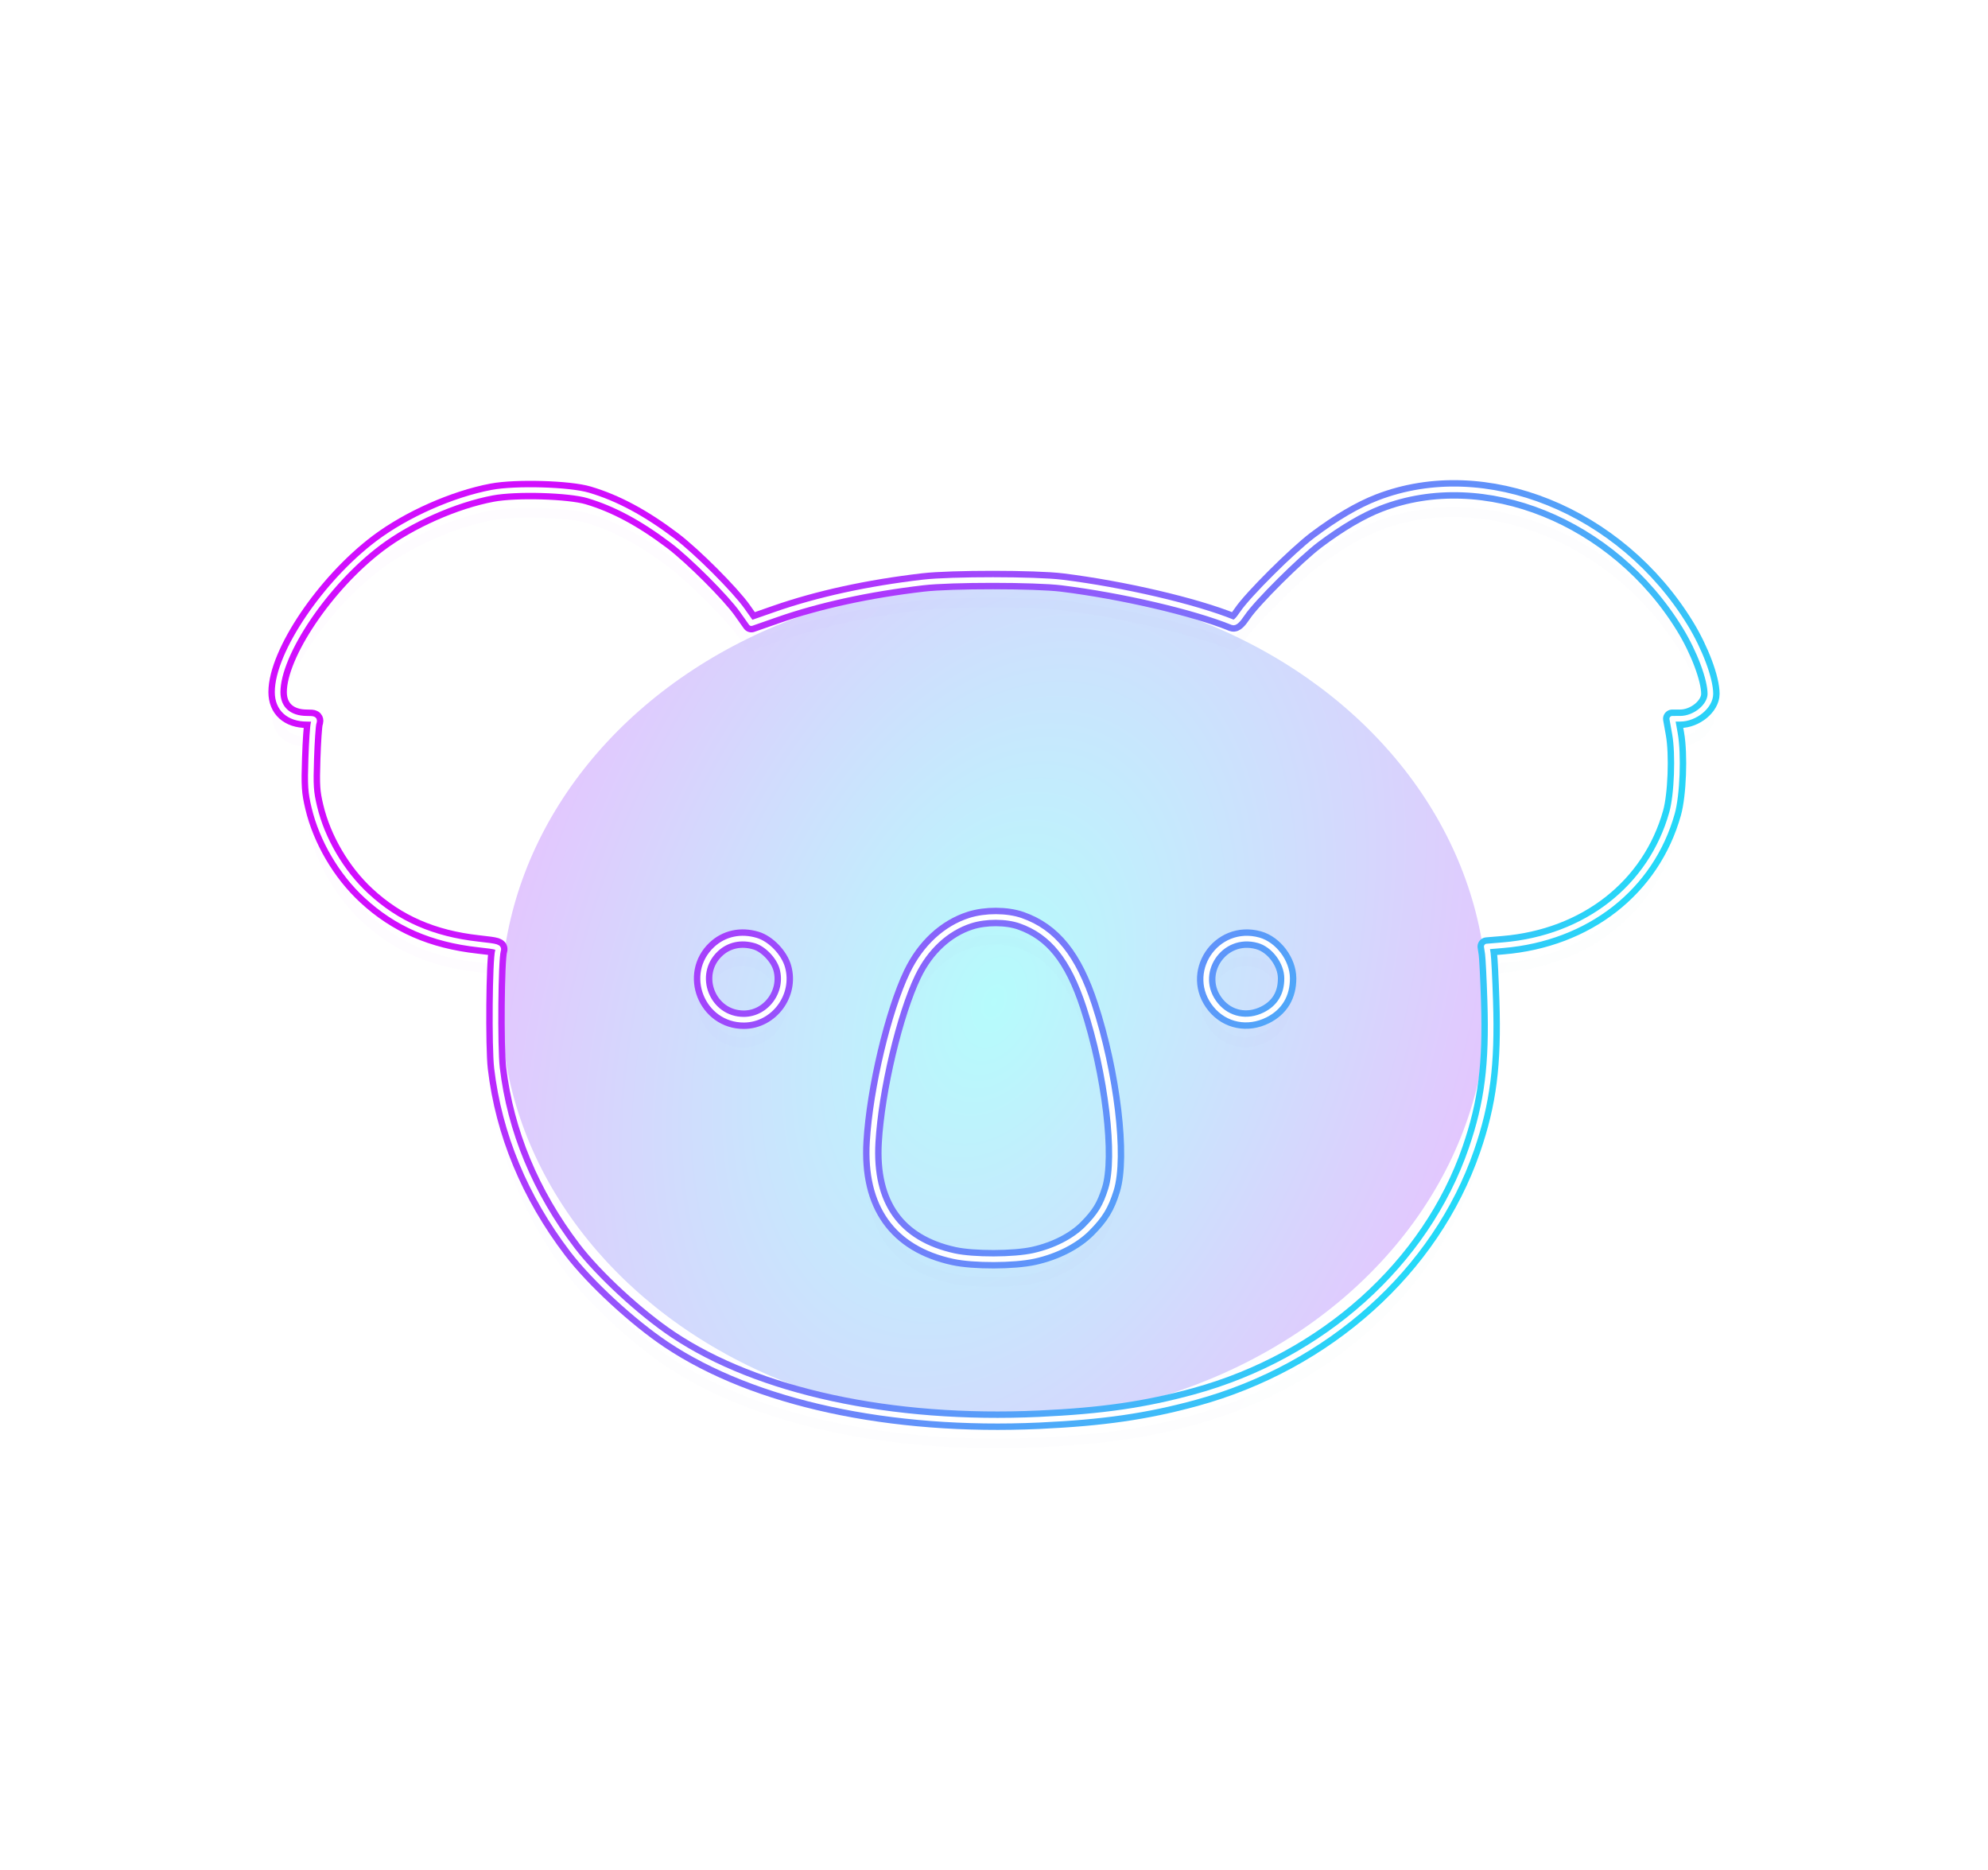 <svg width="1024" height="963" viewBox="0 0 1024 963" fill="none" xmlns="http://www.w3.org/2000/svg">
<g filter="url(#filter0_f_40_29)">
<ellipse cx="512" cy="516" rx="254" ry="216" fill="url(#paint0_radial_40_29)" fill-opacity="0.3"/>
</g>
<g style="mix-blend-mode:hard-light" filter="url(#filter1_f_40_29)">
<path fill-rule="evenodd" clip-rule="evenodd" d="M253.555 253.691C234.166 257.325 210.787 267.678 194.817 279.704C167.671 300.145 143 336.666 143 356.409C143 364.909 148.741 370.132 158.085 370.132C161.927 370.132 162.182 370.298 161.535 372.382C161.15 373.62 160.598 381.832 160.308 390.632C159.843 404.693 160.039 407.723 161.922 415.632C165.896 432.325 175.89 449.337 188.675 461.172C204.384 475.712 222.721 483.721 246.31 486.344C256.49 487.476 257.088 487.667 256.498 489.589C255.106 494.128 254.72 539.224 255.981 549.919C259.914 583.268 273.139 615.139 294.865 643.632C306.099 658.365 327.932 678.511 345 689.893C389.521 719.583 458.858 734.6 535.26 731.098C567.926 729.601 590.289 726.361 615.5 719.475C682.821 701.087 736.946 652.57 757.886 591.84C766.113 567.983 768.638 548.162 767.596 515.632C767.226 504.082 766.675 493.013 766.37 491.033L765.817 487.435L774.158 486.74C817.12 483.16 850.475 457.074 861.243 418.632C863.868 409.261 864.639 388.453 862.753 377.882L861.37 370.132L865.435 370.13C873.132 370.128 881 363.641 881 357.298C881 349.587 875.454 334.787 868.01 322.632C833.048 265.543 764.751 237.996 710.358 259.044C700.723 262.772 689.715 269.233 678 278.038C667.891 285.635 644.942 308.477 640 315.862C637.584 319.472 636.036 320.902 635 320.482C615.25 312.464 578.262 303.843 547 299.972C533.368 298.284 489.859 298.263 475.5 299.938C447.293 303.227 421.534 308.84 399.752 316.442L387.004 320.891L382.317 314.262C376.27 305.71 356.765 286.218 346.479 278.449C331.01 266.765 317.133 259.319 303 255.12C293.122 252.185 265.803 251.396 253.555 253.691ZM525.775 474.141C542.235 479.919 552.81 493.069 560.962 517.895C572.367 552.627 577.508 595.826 572.237 612.632C569.49 621.391 566.737 625.917 560.043 632.68C553.631 639.158 543.575 644.286 532.5 646.726C522.255 648.984 501.437 649.041 491.343 646.839C461.912 640.42 447.619 620.374 449.483 588.132C451.047 561.084 460.42 521.584 470.009 501.632C476.59 487.939 487.236 478.078 499.762 474.074C507.624 471.56 518.502 471.589 525.775 474.141ZM389.384 484.362C395.107 486.072 401.281 492.491 402.955 498.473C406.617 511.549 396.619 525.041 383.218 525.11C364.274 525.207 354.944 501.775 368.761 488.803C374.23 483.668 381.688 482.062 389.384 484.362ZM648.277 484.192C656.216 486.397 662.933 495.325 662.978 503.733C663.025 512.411 659.127 518.893 651.611 522.639C642.535 527.161 632.471 525.166 626.243 517.61C613.065 501.623 628.229 478.625 648.277 484.192Z" stroke="url(#paint1_linear_40_29)" stroke-width="6" stroke-linejoin="round"/>
</g>
<g style="mix-blend-mode:hard-light" filter="url(#filter2_f_40_29)">
<path fill-rule="evenodd" clip-rule="evenodd" d="M253.555 253.691C234.166 257.325 210.787 267.678 194.817 279.704C167.671 300.145 143 336.666 143 356.409C143 364.909 148.741 370.132 158.085 370.132C161.927 370.132 162.182 370.298 161.535 372.382C161.15 373.62 160.598 381.832 160.308 390.632C159.843 404.693 160.039 407.723 161.922 415.632C165.896 432.325 175.89 449.337 188.675 461.172C204.384 475.712 222.721 483.721 246.31 486.344C256.49 487.476 257.088 487.667 256.498 489.589C255.106 494.128 254.72 539.224 255.981 549.919C259.914 583.268 273.139 615.139 294.865 643.632C306.099 658.365 327.932 678.511 345 689.893C389.521 719.583 458.858 734.6 535.26 731.098C567.926 729.601 590.289 726.361 615.5 719.475C682.821 701.087 736.946 652.57 757.886 591.84C766.113 567.983 768.638 548.162 767.596 515.632C767.226 504.082 766.675 493.013 766.37 491.033L765.817 487.435L774.158 486.74C817.12 483.16 850.475 457.074 861.243 418.632C863.868 409.261 864.639 388.453 862.753 377.882L861.37 370.132L865.435 370.13C873.132 370.128 881 363.641 881 357.298C881 349.587 875.454 334.787 868.01 322.632C833.048 265.543 764.751 237.996 710.358 259.044C700.723 262.772 689.715 269.233 678 278.038C667.891 285.635 644.942 308.477 640 315.862C637.584 319.472 636.036 320.902 635 320.482C615.25 312.464 578.262 303.843 547 299.972C533.368 298.284 489.859 298.263 475.5 299.938C447.293 303.227 421.534 308.84 399.752 316.442L387.004 320.891L382.317 314.262C376.27 305.71 356.765 286.218 346.479 278.449C331.01 266.765 317.133 259.319 303 255.12C293.122 252.185 265.803 251.396 253.555 253.691ZM525.775 474.141C542.235 479.919 552.81 493.069 560.962 517.895C572.367 552.627 577.508 595.826 572.237 612.632C569.49 621.391 566.737 625.917 560.043 632.68C553.631 639.158 543.575 644.286 532.5 646.726C522.255 648.984 501.437 649.041 491.343 646.839C461.912 640.42 447.619 620.374 449.483 588.132C451.047 561.084 460.42 521.584 470.009 501.632C476.59 487.939 487.236 478.078 499.762 474.074C507.624 471.56 518.502 471.589 525.775 474.141ZM389.384 484.362C395.107 486.072 401.281 492.491 402.955 498.473C406.617 511.549 396.619 525.041 383.218 525.11C364.274 525.207 354.944 501.775 368.761 488.803C374.23 483.668 381.688 482.062 389.384 484.362ZM648.277 484.192C656.216 486.397 662.933 495.325 662.978 503.733C663.025 512.411 659.127 518.893 651.611 522.639C642.535 527.161 632.471 525.166 626.243 517.61C613.065 501.623 628.229 478.625 648.277 484.192Z" stroke="url(#paint2_linear_40_29)" stroke-opacity="0.7" stroke-width="8" stroke-linejoin="round"/>
</g>
<g style="mix-blend-mode:hard-light" filter="url(#filter3_f_40_29)">
<path fill-rule="evenodd" clip-rule="evenodd" d="M253.555 253.691C234.166 257.325 210.787 267.678 194.817 279.704C167.671 300.145 143 336.666 143 356.409C143 364.909 148.741 370.132 158.085 370.132C161.927 370.132 162.182 370.298 161.535 372.382C161.15 373.62 160.598 381.832 160.308 390.632C159.843 404.693 160.039 407.723 161.922 415.632C165.896 432.325 175.89 449.337 188.675 461.172C204.384 475.712 222.721 483.721 246.31 486.344C256.49 487.476 257.088 487.667 256.498 489.589C255.106 494.128 254.72 539.224 255.981 549.919C259.914 583.268 273.139 615.139 294.865 643.632C306.099 658.365 327.932 678.511 345 689.893C389.521 719.583 458.858 734.6 535.26 731.098C567.926 729.601 590.289 726.361 615.5 719.475C682.821 701.087 736.946 652.57 757.886 591.84C766.113 567.983 768.638 548.162 767.596 515.632C767.226 504.082 766.675 493.013 766.37 491.033L765.817 487.435L774.158 486.74C817.12 483.16 850.475 457.074 861.243 418.632C863.868 409.261 864.639 388.453 862.753 377.882L861.37 370.132L865.435 370.13C873.132 370.128 881 363.641 881 357.298C881 349.587 875.454 334.787 868.01 322.632C833.048 265.543 764.751 237.996 710.358 259.044C700.723 262.772 689.715 269.233 678 278.038C667.891 285.635 644.942 308.477 640 315.862C637.584 319.472 636.036 320.902 635 320.482C615.25 312.464 578.262 303.843 547 299.972C533.368 298.284 489.859 298.263 475.5 299.938C447.293 303.227 421.534 308.84 399.752 316.442L387.004 320.891L382.317 314.262C376.27 305.71 356.765 286.218 346.479 278.449C331.01 266.765 317.133 259.319 303 255.12C293.122 252.185 265.803 251.396 253.555 253.691ZM525.775 474.141C542.235 479.919 552.81 493.069 560.962 517.895C572.367 552.627 577.508 595.826 572.237 612.632C569.49 621.391 566.737 625.917 560.043 632.68C553.631 639.158 543.575 644.286 532.5 646.726C522.255 648.984 501.437 649.041 491.343 646.839C461.912 640.42 447.619 620.374 449.483 588.132C451.047 561.084 460.42 521.584 470.009 501.632C476.59 487.939 487.236 478.078 499.762 474.074C507.624 471.56 518.502 471.589 525.775 474.141ZM389.384 484.362C395.107 486.072 401.281 492.491 402.955 498.473C406.617 511.549 396.619 525.041 383.218 525.11C364.274 525.207 354.944 501.775 368.761 488.803C374.23 483.668 381.688 482.062 389.384 484.362ZM648.277 484.192C656.216 486.397 662.933 495.325 662.978 503.733C663.025 512.411 659.127 518.893 651.611 522.639C642.535 527.161 632.471 525.166 626.243 517.61C613.065 501.623 628.229 478.625 648.277 484.192Z" stroke="url(#paint3_linear_40_29)" stroke-opacity="0.4" stroke-width="7" stroke-linejoin="round"/>
</g>
<g style="mix-blend-mode:hard-light" filter="url(#filter4_ddif_40_29)">
<path fill-rule="evenodd" clip-rule="evenodd" d="M253.555 253.691C234.166 257.325 210.787 267.678 194.817 279.704C167.671 300.145 143 336.666 143 356.409C143 364.909 148.741 370.132 158.085 370.132C161.927 370.132 162.182 370.298 161.535 372.382C161.15 373.62 160.598 381.832 160.308 390.632C159.843 404.693 160.039 407.723 161.922 415.632C165.896 432.325 175.89 449.337 188.675 461.172C204.384 475.712 222.721 483.721 246.31 486.344C256.49 487.476 257.088 487.667 256.498 489.589C255.106 494.128 254.72 539.224 255.981 549.919C259.914 583.268 273.139 615.139 294.865 643.632C306.099 658.365 327.932 678.511 345 689.893C389.521 719.583 458.858 734.6 535.26 731.098C567.926 729.601 590.289 726.361 615.5 719.475C682.821 701.087 736.946 652.57 757.886 591.84C766.113 567.983 768.638 548.162 767.596 515.632C767.226 504.082 766.675 493.013 766.37 491.033L765.817 487.435L774.158 486.74C817.12 483.16 850.475 457.074 861.243 418.632C863.868 409.261 864.639 388.453 862.753 377.882L861.37 370.132L865.435 370.13C873.132 370.128 881 363.641 881 357.298C881 349.587 875.454 334.787 868.01 322.632C833.048 265.543 764.751 237.996 710.358 259.044C700.723 262.772 689.715 269.233 678 278.038C667.891 285.635 644.942 308.477 640 315.862C637.584 319.472 636.036 320.902 635 320.482C615.25 312.464 578.262 303.843 547 299.972C533.368 298.284 489.859 298.263 475.5 299.938C447.293 303.227 421.534 308.84 399.752 316.442L387.004 320.891L382.317 314.262C376.27 305.71 356.765 286.218 346.479 278.449C331.01 266.765 317.133 259.319 303 255.12C293.122 252.185 265.803 251.396 253.555 253.691ZM525.775 474.141C542.235 479.919 552.81 493.069 560.962 517.895C572.367 552.627 577.508 595.826 572.237 612.632C569.49 621.391 566.737 625.917 560.043 632.68C553.631 639.158 543.575 644.286 532.5 646.726C522.255 648.984 501.437 649.041 491.343 646.839C461.912 640.42 447.619 620.374 449.483 588.132C451.047 561.084 460.42 521.584 470.009 501.632C476.59 487.939 487.236 478.078 499.762 474.074C507.624 471.56 518.502 471.589 525.775 474.141ZM389.384 484.362C395.107 486.072 401.281 492.491 402.955 498.473C406.617 511.549 396.619 525.041 383.218 525.11C364.274 525.207 354.944 501.775 368.761 488.803C374.23 483.668 381.688 482.062 389.384 484.362ZM648.277 484.192C656.216 486.397 662.933 495.325 662.978 503.733C663.025 512.411 659.127 518.893 651.611 522.639C642.535 527.161 632.471 525.166 626.243 517.61C613.065 501.623 628.229 478.625 648.277 484.192Z" stroke="url(#paint4_linear_40_29)" stroke-opacity="0.01" stroke-width="5" stroke-linejoin="round"/>
</g>
<g filter="url(#filter5_f_40_29)">
<path fill-rule="evenodd" clip-rule="evenodd" d="M253.555 253.691C234.166 257.325 210.787 267.678 194.817 279.704C167.671 300.145 143 336.666 143 356.409C143 364.909 148.741 370.132 158.085 370.132C161.927 370.132 162.182 370.298 161.535 372.382C161.15 373.62 160.598 381.832 160.308 390.632C159.843 404.693 160.039 407.723 161.922 415.632C165.896 432.325 175.89 449.337 188.675 461.172C204.384 475.712 222.721 483.721 246.31 486.344C256.49 487.476 257.088 487.667 256.498 489.589C255.106 494.128 254.72 539.224 255.981 549.919C259.914 583.268 273.139 615.139 294.865 643.632C306.099 658.365 327.932 678.511 345 689.893C389.521 719.583 458.858 734.6 535.26 731.098C567.926 729.601 590.289 726.361 615.5 719.475C682.821 701.087 736.946 652.57 757.886 591.84C766.113 567.983 768.638 548.162 767.596 515.632C767.226 504.082 766.675 493.013 766.37 491.033L765.817 487.435L774.158 486.74C817.12 483.16 850.475 457.074 861.243 418.632C863.868 409.261 864.639 388.453 862.753 377.882L861.37 370.132L865.435 370.13C873.132 370.128 881 363.641 881 357.298C881 349.587 875.454 334.787 868.01 322.632C833.048 265.543 764.751 237.996 710.358 259.044C700.723 262.772 689.715 269.233 678 278.038C667.891 285.635 644.942 308.477 640 315.862C637.584 319.472 636.036 320.902 635 320.482C615.25 312.464 578.262 303.843 547 299.972C533.368 298.284 489.859 298.263 475.5 299.938C447.293 303.227 421.534 308.84 399.752 316.442L387.004 320.891L382.317 314.262C376.27 305.71 356.765 286.218 346.479 278.449C331.01 266.765 317.133 259.319 303 255.12C293.122 252.185 265.803 251.396 253.555 253.691ZM525.775 474.141C542.235 479.919 552.81 493.069 560.962 517.895C572.367 552.627 577.508 595.826 572.237 612.632C569.49 621.391 566.737 625.917 560.043 632.68C553.631 639.158 543.575 644.286 532.5 646.726C522.255 648.984 501.437 649.041 491.343 646.839C461.912 640.42 447.619 620.374 449.483 588.132C451.047 561.084 460.42 521.584 470.009 501.632C476.59 487.939 487.236 478.078 499.762 474.074C507.624 471.56 518.502 471.589 525.775 474.141ZM389.384 484.362C395.107 486.072 401.281 492.491 402.955 498.473C406.617 511.549 396.619 525.041 383.218 525.11C364.274 525.207 354.944 501.775 368.761 488.803C374.23 483.668 381.688 482.062 389.384 484.362ZM648.277 484.192C656.216 486.397 662.933 495.325 662.978 503.733C663.025 512.411 659.127 518.893 651.611 522.639C642.535 527.161 632.471 525.166 626.243 517.61C613.065 501.623 628.229 478.625 648.277 484.192Z" stroke="url(#paint5_linear_40_29)" stroke-width="9.5" stroke-linejoin="round"/>
</g>
<g filter="url(#filter6_f_40_29)">
<path fill-rule="evenodd" clip-rule="evenodd" d="M253.555 253.691C234.166 257.325 210.787 267.678 194.817 279.704C167.671 300.145 143 336.666 143 356.409C143 364.909 148.741 370.132 158.085 370.132C161.927 370.132 162.182 370.298 161.535 372.382C161.15 373.62 160.598 381.832 160.308 390.632C159.843 404.693 160.039 407.723 161.922 415.632C165.896 432.325 175.89 449.337 188.675 461.172C204.384 475.712 222.721 483.721 246.31 486.344C256.49 487.476 257.088 487.667 256.498 489.589C255.106 494.128 254.72 539.224 255.981 549.919C259.914 583.268 273.139 615.139 294.865 643.632C306.099 658.365 327.932 678.511 345 689.893C389.521 719.583 458.858 734.6 535.26 731.098C567.926 729.601 590.289 726.361 615.5 719.475C682.821 701.087 736.946 652.57 757.886 591.84C766.113 567.983 768.638 548.162 767.596 515.632C767.226 504.082 766.675 493.013 766.37 491.033L765.817 487.435L774.158 486.74C817.12 483.16 850.475 457.074 861.243 418.632C863.868 409.261 864.639 388.453 862.753 377.882L861.37 370.132L865.435 370.13C873.132 370.128 881 363.641 881 357.298C881 349.587 875.454 334.787 868.01 322.632C833.048 265.543 764.751 237.996 710.358 259.044C700.723 262.772 689.715 269.233 678 278.038C667.891 285.635 644.942 308.477 640 315.862C637.584 319.472 636.036 320.902 635 320.482C615.25 312.464 578.262 303.843 547 299.972C533.368 298.284 489.859 298.263 475.5 299.938C447.293 303.227 421.534 308.84 399.752 316.442L387.004 320.891L382.317 314.262C376.27 305.71 356.765 286.218 346.479 278.449C331.01 266.765 317.133 259.319 303 255.12C293.122 252.185 265.803 251.396 253.555 253.691ZM525.775 474.141C542.235 479.919 552.81 493.069 560.962 517.895C572.367 552.627 577.508 595.826 572.237 612.632C569.49 621.391 566.737 625.917 560.043 632.68C553.631 639.158 543.575 644.286 532.5 646.726C522.255 648.984 501.437 649.041 491.343 646.839C461.912 640.42 447.619 620.374 449.483 588.132C451.047 561.084 460.42 521.584 470.009 501.632C476.59 487.939 487.236 478.078 499.762 474.074C507.624 471.56 518.502 471.589 525.775 474.141ZM389.384 484.362C395.107 486.072 401.281 492.491 402.955 498.473C406.617 511.549 396.619 525.041 383.218 525.11C364.274 525.207 354.944 501.775 368.761 488.803C374.23 483.668 381.688 482.062 389.384 484.362ZM648.277 484.192C656.216 486.397 662.933 495.325 662.978 503.733C663.025 512.411 659.127 518.893 651.611 522.639C642.535 527.161 632.471 525.166 626.243 517.61C613.065 501.623 628.229 478.625 648.277 484.192Z" stroke="white" stroke-width="2.9" stroke-linejoin="round"/>
</g>
<defs>
<filter id="filter0_f_40_29" x="-42" y="0" width="1108" height="1032" filterUnits="userSpaceOnUse" color-interpolation-filters="sRGB">
<feFlood flood-opacity="0" result="BackgroundImageFix"/>
<feBlend mode="normal" in="SourceGraphic" in2="BackgroundImageFix" result="shape"/>
<feGaussianBlur stdDeviation="150" result="effect1_foregroundBlur_40_29"/>
</filter>
<filter id="filter1_f_40_29" x="118.94" y="227.932" width="786.12" height="527.726" filterUnits="userSpaceOnUse" color-interpolation-filters="sRGB">
<feFlood flood-opacity="0" result="BackgroundImageFix"/>
<feBlend mode="normal" in="SourceGraphic" in2="BackgroundImageFix" result="shape"/>
<feGaussianBlur stdDeviation="10.53" result="effect1_foregroundBlur_40_29"/>
</filter>
<filter id="filter2_f_40_29" x="89" y="197.99" width="846" height="587.608" filterUnits="userSpaceOnUse" color-interpolation-filters="sRGB">
<feFlood flood-opacity="0" result="BackgroundImageFix"/>
<feBlend mode="normal" in="SourceGraphic" in2="BackgroundImageFix" result="shape"/>
<feGaussianBlur stdDeviation="25" result="effect1_foregroundBlur_40_29"/>
</filter>
<filter id="filter3_f_40_29" x="132.48" y="241.471" width="759.04" height="500.647" filterUnits="userSpaceOnUse" color-interpolation-filters="sRGB">
<feFlood flood-opacity="0" result="BackgroundImageFix"/>
<feBlend mode="normal" in="SourceGraphic" in2="BackgroundImageFix" result="shape"/>
<feGaussianBlur stdDeviation="3.51" result="effect1_foregroundBlur_40_29"/>
</filter>
<filter id="filter4_ddif_40_29" x="110.5" y="219.494" width="803" height="544.604" filterUnits="userSpaceOnUse" color-interpolation-filters="sRGB">
<feFlood flood-opacity="0" result="BackgroundImageFix"/>
<feColorMatrix in="SourceAlpha" type="matrix" values="0 0 0 0 0 0 0 0 0 0 0 0 0 0 0 0 0 0 127 0" result="hardAlpha"/>
<feOffset dy="3.9"/>
<feGaussianBlur stdDeviation="1.5"/>
<feColorMatrix type="matrix" values="0 0 0 0 0.11 0 0 0 0 0.886 0 0 0 0 0.969 0 0 0 1 0"/>
<feBlend mode="multiply" in2="BackgroundImageFix" result="effect1_dropShadow_40_29"/>
<feColorMatrix in="SourceAlpha" type="matrix" values="0 0 0 0 0 0 0 0 0 0 0 0 0 0 0 0 0 0 127 0" result="hardAlpha"/>
<feOffset dy="7.02"/>
<feGaussianBlur stdDeviation="4.563"/>
<feColorMatrix type="matrix" values="0 0 0 0 0.82 0 0 0 0 0.055 0 0 0 0 0.996 0 0 0 1 0"/>
<feBlend mode="color-dodge" in2="effect1_dropShadow_40_29" result="effect2_dropShadow_40_29"/>
<feBlend mode="normal" in="SourceGraphic" in2="effect2_dropShadow_40_29" result="shape"/>
<feColorMatrix in="SourceAlpha" type="matrix" values="0 0 0 0 0 0 0 0 0 0 0 0 0 0 0 0 0 0 127 0" result="hardAlpha"/>
<feOffset dx="-0.39" dy="0.78"/>
<feGaussianBlur stdDeviation="0.195"/>
<feComposite in2="hardAlpha" operator="arithmetic" k2="-1" k3="1"/>
<feColorMatrix type="matrix" values="0 0 0 0 1 0 0 0 0 1 0 0 0 0 1 0 0 0 1 0"/>
<feBlend mode="normal" in2="shape" result="effect3_innerShadow_40_29"/>
<feGaussianBlur stdDeviation="15" result="effect4_foregroundBlur_40_29"/>
</filter>
<filter id="filter5_f_40_29" x="137.15" y="246.138" width="749.7" height="491.31" filterUnits="userSpaceOnUse" color-interpolation-filters="sRGB">
<feFlood flood-opacity="0" result="BackgroundImageFix"/>
<feBlend mode="normal" in="SourceGraphic" in2="BackgroundImageFix" result="shape"/>
<feGaussianBlur stdDeviation="0.55" result="effect1_foregroundBlur_40_29"/>
</filter>
<filter id="filter6_f_40_29" x="137.15" y="246.146" width="749.7" height="491.302" filterUnits="userSpaceOnUse" color-interpolation-filters="sRGB">
<feFlood flood-opacity="0" result="BackgroundImageFix"/>
<feBlend mode="normal" in="SourceGraphic" in2="BackgroundImageFix" result="shape"/>
<feGaussianBlur stdDeviation="2.2" result="effect1_foregroundBlur_40_29"/>
</filter>
<radialGradient id="paint0_radial_40_29" cx="0" cy="0" r="1" gradientUnits="userSpaceOnUse" gradientTransform="translate(512 516) rotate(20.877) scale(331.625 512.736)">
<stop stop-color="#0CF6F7"/>
<stop offset="1" stop-color="#D10EFE"/>
</radialGradient>
<linearGradient id="paint1_linear_40_29" x1="826.587" y1="628.647" x2="310.413" y2="316.853" gradientUnits="userSpaceOnUse">
<stop stop-color="#0CF6F7"/>
<stop offset="0.462" stop-color="#6B86FA"/>
<stop offset="1" stop-color="#D10EFE"/>
</linearGradient>
<linearGradient id="paint2_linear_40_29" x1="826.587" y1="628.647" x2="310.413" y2="316.853" gradientUnits="userSpaceOnUse">
<stop stop-color="#0CF6F7"/>
<stop offset="0.226" stop-color="#6B86FA"/>
<stop offset="0.673" stop-color="#6B86FA"/>
<stop offset="1" stop-color="#D10EFE"/>
</linearGradient>
<linearGradient id="paint3_linear_40_29" x1="826.587" y1="628.647" x2="310.413" y2="316.853" gradientUnits="userSpaceOnUse">
<stop stop-color="#0CF6F7"/>
<stop offset="0.226" stop-color="#6B86FA"/>
<stop offset="0.673" stop-color="#6B86FA"/>
<stop offset="1" stop-color="#D10EFE"/>
</linearGradient>
<linearGradient id="paint4_linear_40_29" x1="826.587" y1="628.647" x2="310.413" y2="316.853" gradientUnits="userSpaceOnUse">
<stop stop-color="#0CF6F7"/>
<stop offset="0.226" stop-color="#6B86FA"/>
<stop offset="0.673" stop-color="#6B86FA"/>
<stop offset="1" stop-color="#D10EFE"/>
</linearGradient>
<linearGradient id="paint5_linear_40_29" x1="826.587" y1="628.647" x2="310.413" y2="316.853" gradientUnits="userSpaceOnUse">
<stop stop-color="#0CF6F7"/>
<stop offset="0.462" stop-color="#6B86FA"/>
<stop offset="1" stop-color="#D10EFE"/>
</linearGradient>
</defs>
</svg>
